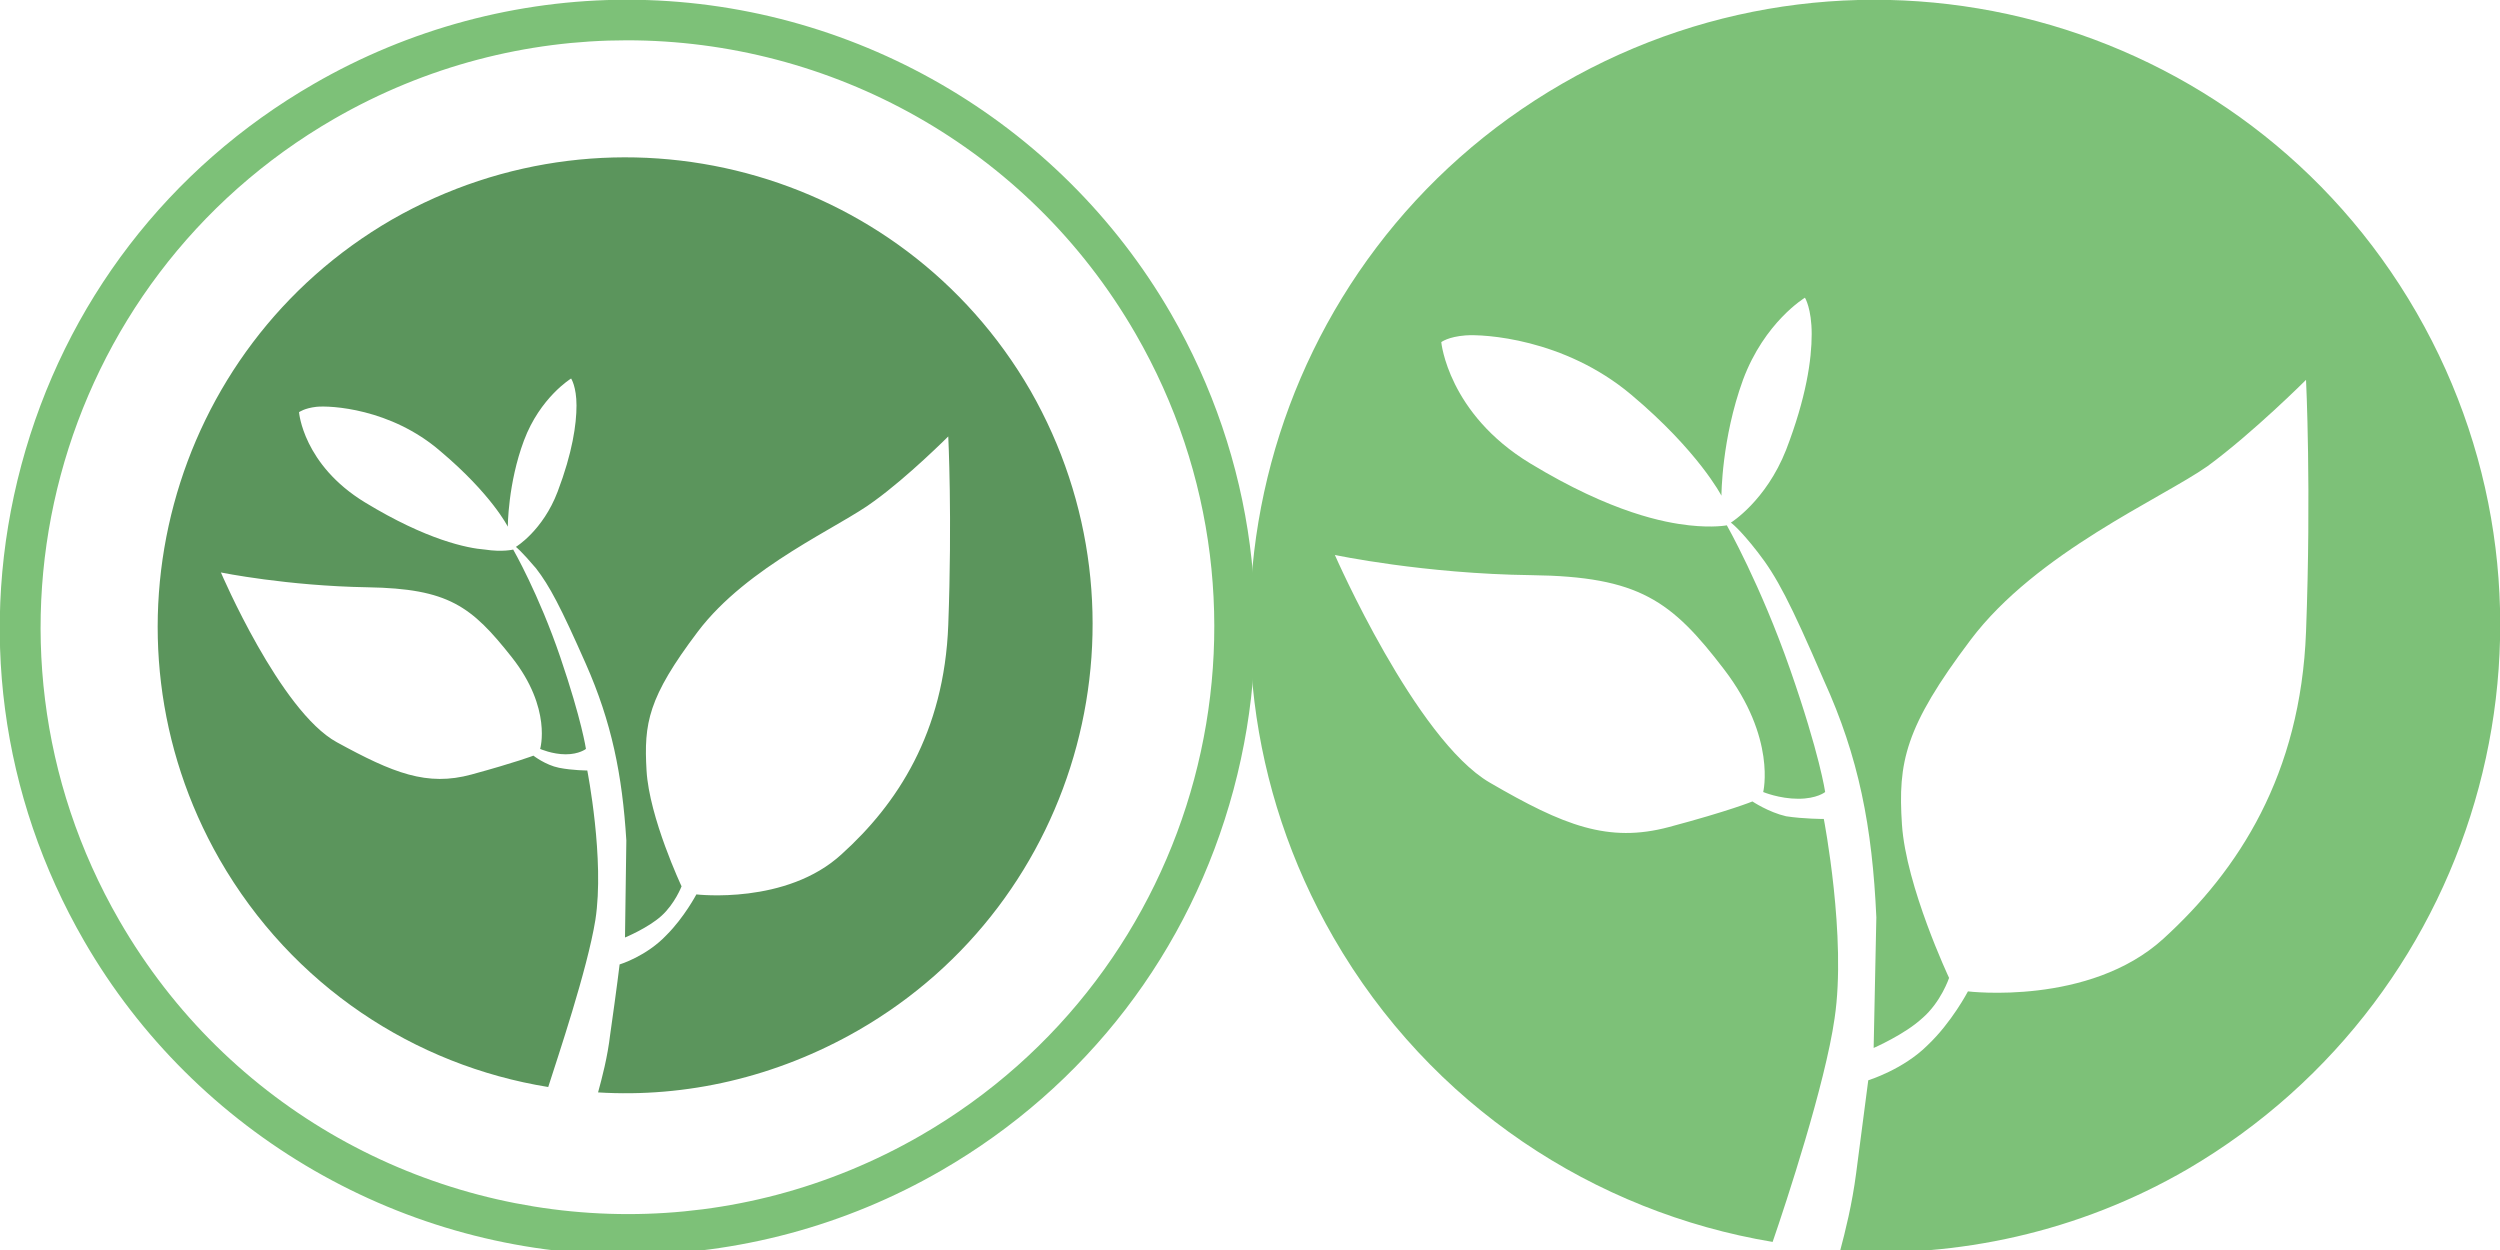 <?xml version="1.0" encoding="utf-8"?>
<!-- Generator: Adobe Illustrator 19.0.1, SVG Export Plug-In . SVG Version: 6.00 Build 0)  -->
<svg version="1.1" xmlns="http://www.w3.org/2000/svg" xmlns:xlink="http://www.w3.org/1999/xlink" x="0px" y="0px"
	 viewBox="0 0 185.6 92.8" style="enable-background:new 0 0 185.6 92.8;" xml:space="preserve">
<style type="text/css">
	.st0{fill:#2E3192;}
	.st1{fill:#FFFFFF;}
	.st2{fill:#F26E25;}
	.st3{fill:#6EA1D4;}
	.st4{fill:#7DC178;}
	.st5{fill:#CA2127;}
	.st6{fill:#E16826;}
	.st7{fill:#4B85C5;}
	.st8{fill:#5B955C;}
	.st9{fill:#9E1D21;}
</style>
<g id="Layer_1">
</g>
<g id="Layer_2">
</g>
<g id="Layer_3">
	<g>
		<g>
			<g id="g6226_2_" transform="matrix(0.091,0,0,0.091,5.073,5.04)">
				<g id="_x33_56._Play_2_">
					<g id="g6229_2_">
						<path id="path6231_1_" class="st4" d="M455.7-22.5c165.4,0,326.4,85.9,415,239.4c132.2,229,53.7,521.7-175.2,654
							c-75.4,43.5-157.7,64.2-238.9,64.2c-165.4,0-326.4-85.9-415-239.5c-132.2-229-53.8-521.8,175.2-654
							C292.1-1.8,374.4-22.5,455.7-22.5 M455.7-55.6c-89.3,0-177.7,23.7-255.5,68.7C81.8,81.4-2.9,191.8-38.3,323.9
							c-35.4,132.1-17.2,270,51.2,388.4c91.2,157.9,261.2,256,443.7,256c89.3,0,177.7-23.7,255.5-68.7
							c118.4-68.4,203.1-178.8,238.5-310.8c35.4-132.1,17.2-270-51.1-388.4C808.2,42.5,638.2-55.6,455.7-55.6L455.7-55.6z"/>
					</g>
				</g>
			</g>
			<path class="st8" d="M76.5,29C66.9,12.4,45.7,6.8,29.1,16.3C12.5,25.9,6.8,47.2,16.3,63.8c5.4,9.4,14.5,15.3,24.4,16.9
				c0.7-2.2,2.9-8.7,3.5-12.4c0.7-4.5-0.6-11.1-0.6-11.1s-1.1,0-2.1-0.2c-1-0.2-1.9-0.9-1.9-0.9s-1.3,0.5-4.6,1.4s-5.8-0.1-10-2.4
				s-8.6-12.6-8.6-12.6s4.9,1,10.9,1.1c6,0.1,7.7,1.4,10.7,5.2s2.1,6.8,2.1,6.8s0.9,0.4,1.9,0.4c1,0,1.5-0.4,1.5-0.4
				s-0.3-2.1-1.9-6.8c-1.6-4.7-3.5-8-3.5-8s-0.8,0.2-2.1,0c-1.3-0.1-4.3-0.7-8.9-3.5c-4.6-2.8-4.9-6.7-4.9-6.7s0.4-0.3,1.3-0.4
				c1-0.1,5.5,0.1,9.2,3.3c3.8,3.2,5,5.6,5,5.6s0-3.2,1.2-6.4s3.5-4.6,3.5-4.6s0.4,0.6,0.4,2s-0.3,3.5-1.4,6.4
				c-1.1,2.9-3.1,4.1-3.1,4.1s0.4,0.3,1.5,1.6c1,1.3,1.8,2.8,3.7,7.1c1.9,4.3,2.7,8.2,3,13.1l-0.1,7.2c0,0,1.7-0.7,2.7-1.6
				c1-0.9,1.5-2.2,1.5-2.2s-2.4-5.1-2.6-8.6s0.1-5.4,3.8-10.3s10.6-7.8,13.1-9.7c2.5-1.8,5.5-4.8,5.5-4.8s0.3,6,0,14
				c-0.3,8-3.8,13.3-7.9,17c-4.1,3.8-10.8,3-10.8,3s-0.9,1.7-2.2,3C48,71,46,71.6,46,71.6s-0.2,1.7-0.7,5.2
				c-0.2,1.7-0.6,3.2-0.9,4.3c6.5,0.4,13.2-1.1,19.3-4.6C80.4,66.9,86,45.6,76.5,29z"/>
		</g>
		<path class="st4" d="M179.4,23.2C166.6,1,138.2-6.6,116,6.2C93.8,19,86.2,47.4,99,69.6c7.2,12.5,19.4,20.4,32.6,22.6
			c1-2.9,3.9-11.7,4.6-16.6c0.9-6-0.8-14.8-0.8-14.8s-1.5,0-2.8-0.2c-1.3-0.3-2.5-1.1-2.5-1.1s-1.7,0.7-6.2,1.9
			c-4.5,1.2-7.8-0.1-13.3-3.3c-5.5-3.2-11.5-16.9-11.5-16.9s6.6,1.4,14.6,1.5c8,0.1,10.4,1.9,14.3,7c3.9,5.1,2.9,9.1,2.9,9.1
			s1.2,0.5,2.6,0.5c1.4,0,2-0.5,2-0.5s-0.4-2.8-2.6-9.1c-2.2-6.3-4.7-10.7-4.7-10.7s-1,0.2-2.8,0c-1.8-0.2-5.7-0.9-11.8-4.6
			c-6.1-3.7-6.6-9-6.6-9s0.5-0.4,1.8-0.5c1.3-0.1,7.3,0.2,12.3,4.4c5,4.2,6.7,7.5,6.7,7.5s0-4.2,1.6-8.6c1.6-4.3,4.6-6.1,4.6-6.1
			s0.5,0.8,0.5,2.7s-0.4,4.7-1.9,8.6c-1.5,3.8-4.1,5.4-4.1,5.4s0.6,0.4,2,2.2c1.4,1.8,2.4,3.7,4.9,9.5c2.6,5.7,3.6,10.9,3.9,17.6
			l-0.2,9.7c0,0,2.3-1,3.6-2.2c1.4-1.2,2-3,2-3s-3.2-6.8-3.5-11.4s0.2-7.2,5.1-13.7s14.2-10.5,17.6-12.9c3.4-2.5,7.3-6.4,7.3-6.4
			s0.4,8.1,0,18.7c-0.4,10.6-5,17.7-10.6,22.8c-5.5,5-14.5,3.9-14.5,3.9s-1.2,2.3-3,4c-1.8,1.8-4.4,2.6-4.4,2.6s-0.3,2.3-0.9,6.9
			c-0.3,2.3-0.8,4.3-1.2,5.8c8.7,0.5,17.7-1.4,25.8-6.1C184.6,73.8,192.2,45.4,179.4,23.2z"/>
	</g>
</g>
</svg>
